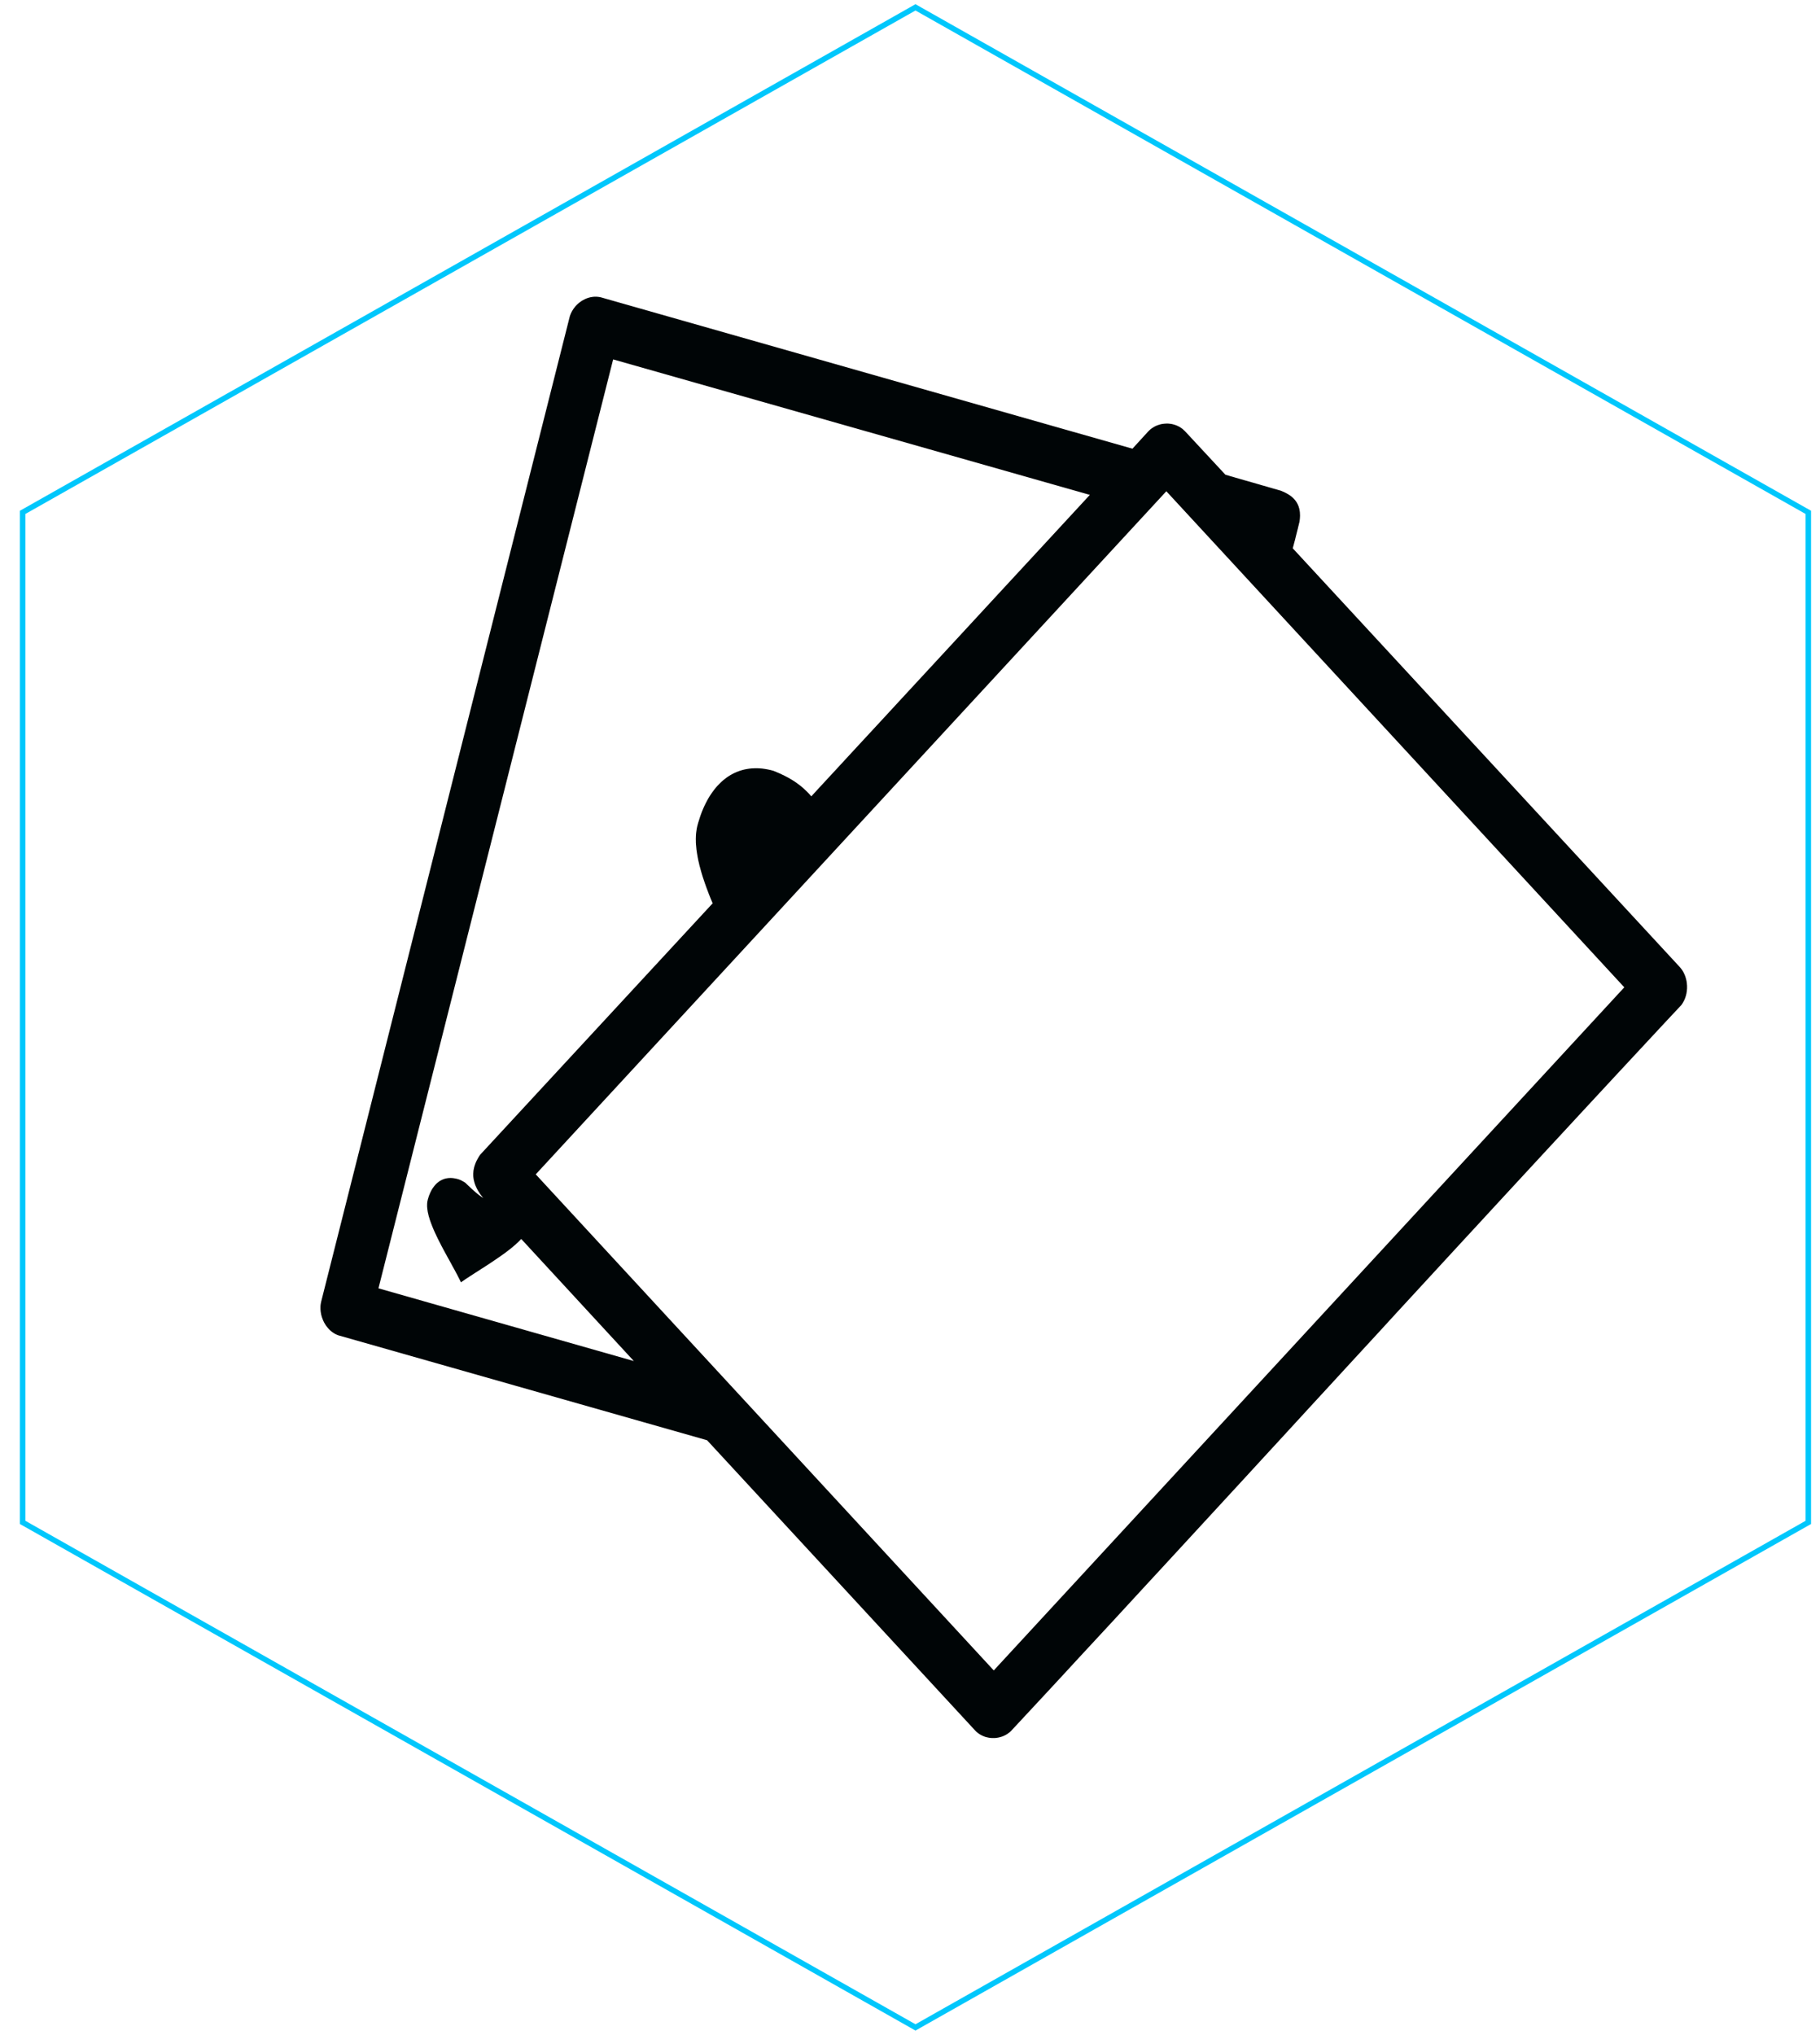 <?xml version="1.0" encoding="UTF-8"?>
<!DOCTYPE svg  PUBLIC '-//W3C//DTD SVG 1.1//EN'  'http://www.w3.org/Graphics/SVG/1.1/DTD/svg11.dtd'>
<svg version="1.1" viewBox="0 0 332 371" xmlns="http://www.w3.org/2000/svg" xmlns:xlink="http://www.w3.org/1999/xlink">
<defs>
<path id="d" d="m4.13 93.42v184.16l162.87 92.08 162.87-92.08v-184.16l-162.87-92.08-162.87 92.08z"/>
<path id="c" d="m4.13 93.42v184.16l162.87 92.08 162.87-92.08v-184.16l-162.87-92.08-162.87 92.08z"/>
<path id="b" d="m109.23 54.14l0.18 0.03 0.19 0.04 0.18 0.05 96.8 27.55 2.88-3.15 0.14-0.13 0.14-0.14 0.14-0.12 0.15-0.12 0.16-0.11 0.32-0.2 0.16-0.09 0.17-0.08 0.17-0.08 0.17-0.06 0.36-0.12 0.18-0.05 0.18-0.04 0.18-0.03 0.18-0.02 0.19-0.02 0.18-0.01 0.19-0.01h0.18l0.19 0.01 0.18 0.02 0.18 0.02 0.19 0.03 0.18 0.04 0.18 0.05 0.17 0.05 0.18 0.06 0.17 0.06 0.17 0.08 0.17 0.08 0.16 0.08 0.32 0.2 0.15 0.11 0.15 0.11 0.14 0.13 0.14 0.13 0.14 0.13 7.37 7.93 0.98 0.29 0.47 0.13 0.46 0.14 0.88 0.25 0.83 0.24 0.4 0.11 0.76 0.22 0.36 0.1 0.68 0.2 0.32 0.09 0.6 0.18 0.56 0.15 0.5 0.15 0.23 0.07 0.22 0.06 0.41 0.12 0.35 0.1 0.16 0.04 0.14 0.04 0.25 0.08 0.11 0.03 0.18 0.05 0.07 0.02 0.1 0.03 0.03 0.01h0.02l0.18 0.07 0.17 0.08 0.18 0.07 0.16 0.08 0.17 0.08 0.16 0.08 0.15 0.09 0.16 0.09 0.15 0.09 0.14 0.09 0.14 0.1 0.14 0.1 0.26 0.22 0.12 0.11 0.12 0.12 0.22 0.24 0.1 0.13 0.09 0.13 0.1 0.14 0.08 0.14 0.08 0.15 0.08 0.15 0.06 0.15 0.07 0.16 0.05 0.17 0.05 0.17 0.05 0.18 0.06 0.36 0.03 0.2 0.01 0.19 0.01 0.21 0.01 0.21-0.01 0.21-0.01 0.22-0.02 0.23-0.06 0.48-0.03 0.11-0.03 0.12-0.03 0.11-0.02 0.12-0.03 0.12-0.03 0.11-0.06 0.23-0.03 0.12-0.02 0.12-0.03 0.12-0.03 0.11-0.09 0.36-0.03 0.11-0.09 0.36-0.03 0.12-0.12 0.48-0.03 0.13-0.09 0.36-0.03 0.13-0.04 0.12-0.03 0.12-0.03 0.13-0.04 0.12-0.06 0.26-0.04 0.12-0.03 0.13-0.04 0.13-0.03 0.13-0.04 0.13 70.6 76.35 0.12 0.14 0.22 0.28 0.11 0.15 0.09 0.15 0.1 0.16 0.08 0.16 0.08 0.17 0.08 0.17 0.07 0.17 0.06 0.17 0.06 0.18 0.05 0.18 0.05 0.18 0.04 0.18 0.04 0.19 0.02 0.18 0.03 0.19 0.01 0.19 0.02 0.19v0.56l-0.02 0.19-0.01 0.19-0.03 0.19-0.03 0.18-0.03 0.19-0.05 0.18-0.04 0.18-0.06 0.18-0.06 0.18-0.06 0.17-0.08 0.18-0.07 0.16-0.09 0.17-0.18 0.32-0.11 0.16-0.1 0.15-3.07 3.28-3.06 3.29-3.07 3.3-3.06 3.29-3.06 3.3-3.06 3.3-3.05 3.3-3.06 3.3-3.05 3.3-3.06 3.31-3.05 3.3-3.05 3.31-3.06 3.31-3.05 3.31-3.05 3.31-3.05 3.31-3.05 3.31-3.04 3.32-3.05 3.31-3.05 3.31-3.05 3.32-3.05 3.31-3.05 3.32-3.04 3.31-3.05 3.31-3.05 3.32-3.05 3.31-3.05 3.31-3.05 3.31-6.1 6.62-3.06 3.31-3.05 3.31-3.05 3.31-6.12 6.6-3.05 3.31-3.06 3.3-3.06 3.29-3.07 3.3-0.13 0.14-0.14 0.13-0.3 0.24-0.15 0.11-0.16 0.11-0.32 0.18-0.17 0.08-0.17 0.08-0.18 0.07-0.17 0.06-0.18 0.05-0.18 0.05-0.18 0.04-0.18 0.03-0.19 0.03-0.18 0.02-0.18 0.01h-0.37l-0.19-0.01-0.18-0.01-0.19-0.03-0.18-0.03-0.18-0.04-0.18-0.04-0.18-0.05-0.17-0.06-0.17-0.07-0.17-0.07-0.17-0.08-0.16-0.09-0.16-0.09-0.16-0.11-0.15-0.1-0.3-0.24-0.13-0.13-0.14-0.14-48.89-52.91-67.06-19.07-0.18-0.05-0.18-0.07-0.17-0.07-0.16-0.08-0.17-0.09-0.16-0.09-0.15-0.11-0.16-0.1-0.14-0.12-0.15-0.12-0.14-0.13-0.13-0.13-0.13-0.14-0.13-0.15-0.24-0.3-0.11-0.16-0.1-0.16-0.2-0.34-0.08-0.17-0.09-0.18-0.07-0.18-0.07-0.19-0.07-0.18-0.06-0.19-0.05-0.19-0.05-0.2-0.03-0.19-0.04-0.2-0.02-0.19-0.02-0.2-0.01-0.2v-0.39l0.01-0.2 0.02-0.2 0.03-0.2 0.04-0.19 0.04-0.2 45.29-179.4 0.05-0.19 0.06-0.19 0.08-0.19 0.07-0.18 0.18-0.36 0.1-0.17 0.1-0.16 0.11-0.17 0.12-0.15 0.12-0.16 0.12-0.15 0.14-0.14 0.13-0.14 0.15-0.13 0.14-0.13 0.15-0.12 0.16-0.11 0.15-0.11 0.16-0.11 0.51-0.27 0.17-0.08 0.17-0.07 0.36-0.12 0.18-0.05 0.18-0.04 0.18-0.03 0.19-0.03 0.18-0.02 0.18-0.01h0.37l0.19 0.02 0.18 0.02zm72.05 250.43l115.02-124.55-83.54-90.45-115.03 124.55 83.55 90.45zm-65.66-56.41l-20.54-22.26-0.19 0.2-0.41 0.41-0.22 0.2-0.22 0.21-0.24 0.2-0.5 0.42-0.26 0.21-0.26 0.2-0.27 0.21-0.56 0.42-0.29 0.2-0.29 0.21-0.3 0.21-0.3 0.2-0.3 0.21-0.3 0.2-0.31 0.21-0.3 0.2-0.31 0.21-0.62 0.4-0.3 0.2-0.31 0.19-0.31 0.2-0.3 0.2-0.9 0.57-0.29 0.19-0.28 0.18-0.29 0.19-0.27 0.18-0.28 0.18-0.26 0.17-0.26 0.18-0.5 0.34-0.16-0.34-0.18-0.35-0.18-0.36-0.19-0.37-0.2-0.37-0.2-0.38-0.21-0.38-0.22-0.39-0.21-0.4-0.44-0.8-0.23-0.41-0.22-0.41-0.23-0.41-0.66-1.23-0.21-0.42-0.42-0.82-0.2-0.41-0.19-0.41-0.19-0.4-0.18-0.4-0.17-0.4-0.16-0.39-0.15-0.39-0.14-0.38-0.13-0.37-0.11-0.37-0.11-0.36-0.08-0.36-0.08-0.34-0.05-0.34-0.04-0.32-0.03-0.32v-0.31l0.01-0.29 0.03-0.29 0.06-0.27 0.05-0.22 0.07-0.21 0.06-0.21 0.07-0.2 0.08-0.2 0.16-0.38 0.18-0.36 0.2-0.34 0.11-0.16 0.22-0.3 0.24-0.28 0.25-0.25 0.14-0.11 0.13-0.11 0.14-0.1 0.15-0.1 0.3-0.16 0.16-0.08 0.32-0.12 0.17-0.05 0.17-0.04 0.36-0.06 0.36-0.02h0.19l0.2 0.01 0.19 0.02 0.2 0.03 0.2 0.04 0.21 0.04 0.21 0.06 0.12 0.03 0.04 0.02 0.04 0.01 0.03 0.01 0.04 0.02 0.04 0.01 0.03 0.01 0.04 0.02 0.04 0.01 0.03 0.02 0.04 0.01 0.03 0.02 0.04 0.02 0.03 0.01 0.04 0.02 0.03 0.01 0.03 0.02 0.04 0.02 0.03 0.02 0.03 0.01 0.04 0.02 0.09 0.06 0.04 0.01 0.15 0.1 0.03 0.01 0.04 0.02 0.18 0.12 0.07 0.06 0.13 0.13 0.07 0.06 0.07 0.07 0.08 0.07 0.14 0.14 0.16 0.14 0.15 0.15 0.08 0.07 0.08 0.08 0.08 0.07 0.08 0.08 0.08 0.07 0.09 0.08 0.08 0.07 0.09 0.08 0.08 0.07 0.09 0.08 0.08 0.07 0.09 0.08 0.08 0.07 0.09 0.07 0.09 0.08 0.18 0.14 0.08 0.07 0.18 0.14 0.09 0.06 0.09 0.07 0.09 0.06 0.09 0.07 0.27 0.18 0.09 0.05-0.16-0.19-0.15-0.2-0.15-0.19-0.14-0.2-0.13-0.19-0.12-0.2-0.12-0.19-0.11-0.2-0.1-0.19-0.09-0.2-0.09-0.19-0.08-0.2-0.07-0.19-0.07-0.2-0.05-0.19-0.05-0.2-0.05-0.19-0.06-0.4-0.02-0.19-0.01-0.2v-0.39l0.02-0.2 0.01-0.2 0.03-0.2 0.04-0.19 0.04-0.2 0.05-0.2 0.06-0.2 0.14-0.4 0.08-0.2 0.09-0.2 0.1-0.2 0.22-0.4 0.12-0.2 0.13-0.21 0.14-0.2 42.4-45.83-0.17-0.41-0.17-0.4-0.32-0.8-0.15-0.4-0.15-0.4-0.15-0.39-0.14-0.39-0.14-0.39-0.13-0.39-0.13-0.39-0.13-0.38-0.12-0.38-0.11-0.37-0.11-0.38-0.1-0.37-0.1-0.37-0.1-0.36-0.08-0.37-0.09-0.36-0.07-0.35-0.07-0.35-0.12-0.7-0.05-0.34-0.05-0.34-0.06-0.66-0.03-0.32-0.02-0.33v-0.31l-0.01-0.32 0.01-0.3 0.01-0.31 0.02-0.3 0.03-0.29 0.04-0.29 0.04-0.28 0.05-0.28 0.06-0.28 0.15-0.56 0.34-1.08 0.18-0.52 0.19-0.51 0.21-0.5 0.21-0.48 0.23-0.47 0.24-0.46 0.24-0.45 0.26-0.43 0.27-0.41 0.28-0.4 0.29-0.39 0.3-0.37 0.3-0.35 0.32-0.33 0.33-0.32 0.34-0.31 0.35-0.28 0.35-0.27 0.37-0.25 0.38-0.23 0.38-0.21 0.4-0.19 0.4-0.17 0.42-0.16 0.42-0.13 0.43-0.11 0.44-0.09 0.45-0.07 0.46-0.05 0.47-0.02 0.47-0.01 0.49 0.02 0.49 0.04 0.5 0.07 0.51 0.09 0.52 0.11 0.52 0.14 0.19 0.08 0.18 0.07 0.19 0.08 0.18 0.08 0.19 0.08 0.18 0.08 0.19 0.08 0.18 0.09 0.18 0.09 0.19 0.08 0.18 0.09 0.18 0.1 0.18 0.09 0.18 0.1 0.18 0.09 0.18 0.1 0.17 0.11 0.18 0.1 0.18 0.11 0.17 0.11 0.18 0.11 0.17 0.12 0.17 0.12 0.17 0.12 0.17 0.12 0.34 0.26 0.17 0.13 0.16 0.14 0.17 0.14 0.16 0.14 0.48 0.45 0.48 0.48 0.15 0.17 0.15 0.17 0.16 0.18 0.6-0.66 1.83-1.98 1.91-2.06 2.36-2.56 1.83-1.98 4.27-4.61 3.73-4.04 4.2-4.54 6.3-6.81 7.11-7.7 7.93-8.57 8.74-9.46-86.96-24.7-42.81 169.37 46.58 13.26z"/>
<path id="a" d="m109.23 54.14l0.18 0.03 0.19 0.04 0.18 0.05 96.8 27.55 2.88-3.15 0.14-0.13 0.14-0.14 0.14-0.12 0.15-0.12 0.16-0.11 0.32-0.2 0.16-0.09 0.17-0.08 0.17-0.08 0.17-0.06 0.36-0.12 0.18-0.05 0.18-0.04 0.18-0.03 0.18-0.02 0.19-0.02 0.18-0.01 0.19-0.01h0.18l0.19 0.01 0.18 0.02 0.18 0.02 0.19 0.03 0.18 0.04 0.18 0.05 0.17 0.05 0.18 0.06 0.17 0.06 0.17 0.08 0.17 0.08 0.16 0.08 0.32 0.2 0.15 0.11 0.15 0.11 0.14 0.13 0.14 0.13 0.14 0.13 7.37 7.93 0.98 0.29 0.47 0.13 0.46 0.14 0.88 0.25 0.83 0.24 0.4 0.11 0.76 0.22 0.36 0.1 0.68 0.2 0.32 0.09 0.6 0.18 0.56 0.15 0.5 0.15 0.23 0.07 0.22 0.06 0.41 0.12 0.35 0.1 0.16 0.04 0.14 0.04 0.25 0.08 0.11 0.03 0.18 0.05 0.07 0.02 0.1 0.03 0.03 0.01h0.02l0.18 0.07 0.17 0.08 0.18 0.07 0.16 0.08 0.17 0.08 0.16 0.08 0.15 0.09 0.16 0.09 0.15 0.09 0.14 0.09 0.14 0.1 0.14 0.1 0.26 0.22 0.12 0.11 0.12 0.12 0.22 0.24 0.1 0.13 0.09 0.13 0.1 0.14 0.08 0.14 0.08 0.15 0.08 0.15 0.06 0.15 0.07 0.16 0.05 0.17 0.05 0.17 0.05 0.18 0.06 0.36 0.03 0.2 0.01 0.19 0.01 0.21 0.01 0.21-0.01 0.21-0.01 0.22-0.02 0.23-0.06 0.48-0.03 0.11-0.03 0.12-0.03 0.11-0.02 0.12-0.03 0.12-0.03 0.11-0.06 0.23-0.03 0.12-0.02 0.12-0.03 0.12-0.03 0.11-0.09 0.36-0.03 0.11-0.09 0.36-0.03 0.12-0.12 0.48-0.03 0.13-0.09 0.36-0.03 0.13-0.04 0.12-0.03 0.12-0.03 0.13-0.04 0.12-0.06 0.26-0.04 0.12-0.03 0.13-0.04 0.13-0.03 0.13-0.04 0.13 70.6 76.35 0.12 0.14 0.22 0.28 0.11 0.15 0.09 0.15 0.1 0.16 0.08 0.16 0.08 0.17 0.08 0.17 0.07 0.17 0.06 0.17 0.06 0.18 0.05 0.18 0.05 0.18 0.04 0.18 0.04 0.19 0.02 0.18 0.03 0.19 0.01 0.19 0.02 0.19v0.56l-0.02 0.19-0.01 0.19-0.03 0.19-0.03 0.18-0.03 0.19-0.05 0.18-0.04 0.18-0.06 0.18-0.06 0.18-0.06 0.17-0.08 0.18-0.07 0.16-0.09 0.17-0.18 0.32-0.11 0.16-0.1 0.15-3.07 3.28-3.06 3.29-3.07 3.3-3.06 3.29-3.06 3.3-3.06 3.3-3.05 3.3-3.06 3.3-3.05 3.3-3.06 3.31-3.05 3.3-3.05 3.31-3.06 3.31-3.05 3.31-3.05 3.31-3.05 3.31-3.05 3.31-3.04 3.32-3.05 3.31-3.05 3.31-3.05 3.32-3.05 3.31-3.05 3.32-3.04 3.31-3.05 3.31-3.05 3.32-3.05 3.31-3.05 3.31-3.05 3.31-6.1 6.62-3.06 3.31-3.05 3.31-3.05 3.31-6.12 6.6-3.05 3.31-3.06 3.3-3.06 3.29-3.07 3.3-0.13 0.14-0.14 0.13-0.3 0.24-0.15 0.11-0.16 0.11-0.32 0.18-0.17 0.08-0.17 0.08-0.18 0.07-0.17 0.06-0.18 0.05-0.18 0.05-0.18 0.04-0.18 0.03-0.19 0.03-0.18 0.02-0.18 0.01h-0.37l-0.19-0.01-0.18-0.01-0.19-0.03-0.18-0.03-0.18-0.04-0.18-0.04-0.18-0.05-0.17-0.06-0.17-0.07-0.17-0.07-0.17-0.08-0.16-0.09-0.16-0.09-0.16-0.11-0.15-0.1-0.3-0.24-0.13-0.13-0.14-0.14-48.89-52.91-67.06-19.07-0.18-0.05-0.18-0.07-0.17-0.07-0.16-0.08-0.17-0.09-0.16-0.09-0.15-0.11-0.16-0.1-0.14-0.12-0.15-0.12-0.14-0.13-0.13-0.13-0.13-0.14-0.13-0.15-0.24-0.3-0.11-0.16-0.1-0.16-0.2-0.34-0.08-0.17-0.09-0.18-0.07-0.18-0.07-0.19-0.07-0.18-0.06-0.19-0.05-0.19-0.05-0.2-0.03-0.19-0.04-0.2-0.02-0.19-0.02-0.2-0.01-0.2v-0.39l0.01-0.2 0.02-0.2 0.03-0.2 0.04-0.19 0.04-0.2 45.29-179.4 0.05-0.19 0.06-0.19 0.08-0.19 0.07-0.18 0.18-0.36 0.1-0.17 0.1-0.16 0.11-0.17 0.12-0.15 0.12-0.16 0.12-0.15 0.14-0.14 0.13-0.14 0.15-0.13 0.14-0.13 0.15-0.12 0.16-0.11 0.15-0.11 0.16-0.11 0.51-0.27 0.17-0.08 0.17-0.07 0.36-0.12 0.18-0.05 0.18-0.04 0.18-0.03 0.19-0.03 0.18-0.02 0.18-0.01h0.37l0.19 0.02 0.18 0.02zm72.05 250.43l115.02-124.55-83.54-90.45-115.03 124.55 83.55 90.45zm-65.66-56.41l-20.54-22.26-0.19 0.2-0.41 0.41-0.22 0.2-0.22 0.21-0.24 0.2-0.5 0.42-0.26 0.21-0.26 0.2-0.27 0.21-0.56 0.42-0.29 0.2-0.29 0.21-0.3 0.21-0.3 0.2-0.3 0.21-0.3 0.2-0.31 0.21-0.3 0.2-0.31 0.21-0.62 0.4-0.3 0.2-0.31 0.19-0.31 0.2-0.3 0.2-0.9 0.57-0.29 0.19-0.28 0.18-0.29 0.19-0.27 0.18-0.28 0.18-0.26 0.17-0.26 0.18-0.5 0.34-0.16-0.34-0.18-0.35-0.18-0.36-0.19-0.37-0.2-0.37-0.2-0.38-0.21-0.38-0.22-0.39-0.21-0.4-0.44-0.8-0.23-0.41-0.22-0.41-0.23-0.41-0.66-1.23-0.21-0.42-0.42-0.82-0.2-0.41-0.19-0.41-0.19-0.4-0.18-0.4-0.17-0.4-0.16-0.39-0.15-0.39-0.14-0.38-0.13-0.37-0.11-0.37-0.11-0.36-0.08-0.36-0.08-0.34-0.05-0.34-0.04-0.32-0.03-0.32v-0.31l0.01-0.29 0.03-0.29 0.06-0.27 0.05-0.22 0.07-0.21 0.06-0.21 0.07-0.2 0.08-0.2 0.16-0.38 0.18-0.36 0.2-0.34 0.11-0.16 0.22-0.3 0.24-0.28 0.25-0.25 0.14-0.11 0.13-0.11 0.14-0.1 0.15-0.1 0.3-0.16 0.16-0.08 0.32-0.12 0.17-0.05 0.17-0.04 0.36-0.06 0.36-0.02h0.19l0.2 0.01 0.19 0.02 0.2 0.03 0.2 0.04 0.21 0.04 0.21 0.06 0.12 0.03 0.04 0.02 0.04 0.01 0.03 0.01 0.04 0.02 0.04 0.01 0.03 0.01 0.04 0.02 0.04 0.01 0.03 0.02 0.04 0.01 0.03 0.02 0.04 0.02 0.03 0.01 0.04 0.02 0.03 0.01 0.03 0.02 0.04 0.02 0.03 0.02 0.03 0.01 0.04 0.02 0.09 0.06 0.04 0.01 0.15 0.1 0.03 0.01 0.04 0.02 0.18 0.12 0.07 0.06 0.13 0.13 0.07 0.06 0.07 0.07 0.08 0.07 0.14 0.14 0.16 0.14 0.15 0.15 0.08 0.07 0.08 0.08 0.08 0.07 0.08 0.08 0.08 0.07 0.09 0.08 0.08 0.07 0.09 0.08 0.08 0.07 0.09 0.08 0.08 0.07 0.09 0.08 0.08 0.07 0.09 0.07 0.09 0.08 0.18 0.14 0.08 0.07 0.18 0.14 0.09 0.06 0.09 0.07 0.09 0.06 0.09 0.07 0.27 0.18 0.09 0.05-0.16-0.19-0.15-0.2-0.15-0.19-0.14-0.2-0.13-0.19-0.12-0.2-0.12-0.19-0.11-0.2-0.1-0.19-0.09-0.2-0.09-0.19-0.08-0.2-0.07-0.19-0.07-0.2-0.05-0.19-0.05-0.2-0.05-0.19-0.06-0.4-0.02-0.19-0.01-0.2v-0.39l0.02-0.2 0.01-0.2 0.03-0.2 0.04-0.19 0.04-0.2 0.05-0.2 0.06-0.2 0.14-0.4 0.08-0.2 0.09-0.2 0.1-0.2 0.22-0.4 0.12-0.2 0.13-0.21 0.14-0.2 42.4-45.83-0.17-0.41-0.17-0.4-0.32-0.8-0.15-0.4-0.15-0.4-0.15-0.39-0.14-0.39-0.14-0.39-0.13-0.39-0.13-0.39-0.13-0.38-0.12-0.38-0.11-0.37-0.11-0.38-0.1-0.37-0.1-0.37-0.1-0.36-0.08-0.37-0.09-0.36-0.07-0.35-0.07-0.35-0.12-0.7-0.05-0.34-0.05-0.34-0.06-0.66-0.03-0.32-0.02-0.33v-0.31l-0.01-0.32 0.01-0.3 0.01-0.31 0.02-0.3 0.03-0.29 0.04-0.29 0.04-0.28 0.05-0.28 0.06-0.28 0.15-0.56 0.34-1.08 0.18-0.52 0.19-0.51 0.21-0.5 0.21-0.48 0.23-0.47 0.24-0.46 0.24-0.45 0.26-0.43 0.27-0.41 0.28-0.4 0.29-0.39 0.3-0.37 0.3-0.35 0.32-0.33 0.33-0.32 0.34-0.31 0.35-0.28 0.35-0.27 0.37-0.25 0.38-0.23 0.38-0.21 0.4-0.19 0.4-0.17 0.42-0.16 0.42-0.13 0.43-0.11 0.44-0.09 0.45-0.07 0.46-0.05 0.47-0.02 0.47-0.01 0.49 0.02 0.49 0.04 0.5 0.07 0.51 0.09 0.52 0.11 0.52 0.14 0.19 0.08 0.18 0.07 0.19 0.08 0.18 0.08 0.19 0.08 0.18 0.08 0.19 0.08 0.18 0.09 0.18 0.09 0.19 0.08 0.18 0.09 0.18 0.1 0.18 0.09 0.18 0.1 0.18 0.09 0.18 0.1 0.17 0.11 0.18 0.1 0.18 0.11 0.17 0.11 0.18 0.11 0.17 0.12 0.17 0.12 0.17 0.12 0.17 0.12 0.34 0.26 0.17 0.13 0.16 0.14 0.17 0.14 0.16 0.14 0.48 0.45 0.48 0.48 0.15 0.17 0.15 0.17 0.16 0.18 0.6-0.66 1.83-1.98 1.91-2.06 2.36-2.56 1.83-1.98 4.27-4.61 3.73-4.04 4.2-4.54 6.3-6.81 7.11-7.7 7.93-8.57 8.74-9.46-86.96-24.7-42.81 169.37 46.58 13.26z"/>
</defs>
<use fill="#4666b1" fill-opacity="0" xlink:href="#d"/>
<use fill-opacity="0" stroke="#000000" stroke-opacity="0" xlink:href="#d"/>
<use fill="#000000" fill-opacity="0" xlink:href="#c"/>
<use fill-opacity="0" stroke="#00c7fc" xlink:href="#c"/>
<use fill="#000506" xlink:href="#b"/>
<use fill-opacity="0" stroke="#000000" stroke-opacity="0" xlink:href="#b"/>
<use fill="#000000" fill-opacity="0" xlink:href="#a"/>
<use fill-opacity="0" stroke="#000000" stroke-opacity="0" xlink:href="#a"/>
</svg>
